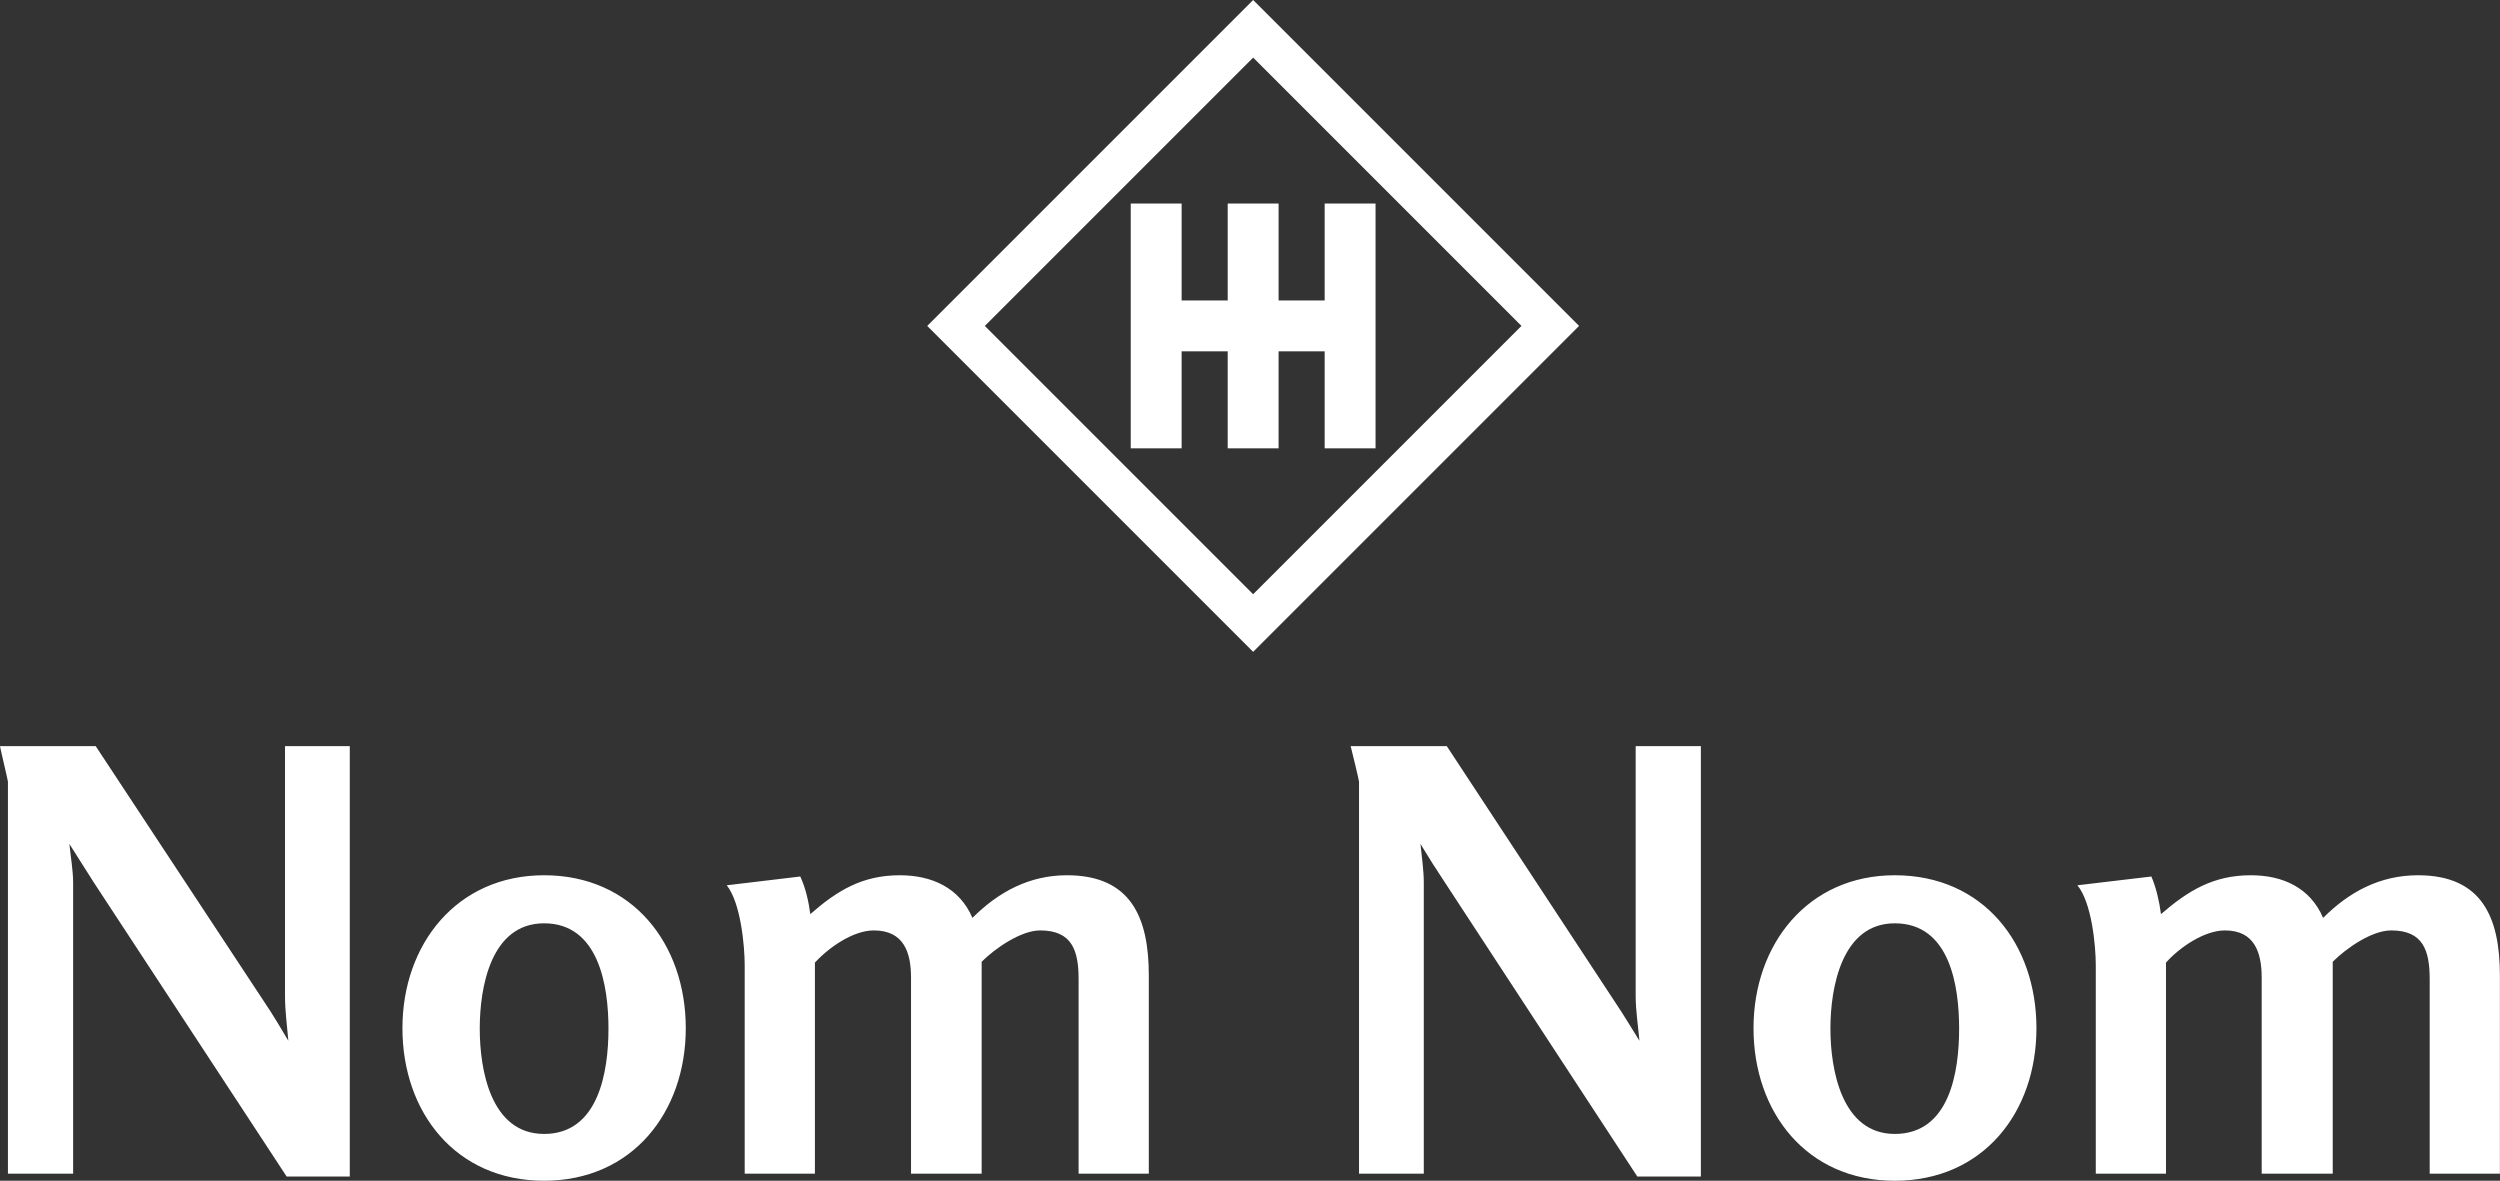 <svg data-v-423bf9ae="" xmlns="http://www.w3.org/2000/svg" viewBox="0 0 345.115 163" class="iconAbove"><rect x="0" y="0" width="345.115" height="163" fill="#333333" stroke="none"/><!----><!----><!----><g data-v-423bf9ae="" id="b2749a73-2114-460e-8e0c-491bf62ce025" fill="white" transform="matrix(5.769,0,0,5.769,-4.212,83.846)"><path d="M7.59 13.62L9.10 13.62L9.10 3.32L7.55 3.32L7.55 9.30C7.55 9.65 7.60 10.02 7.63 10.37C7.45 10.07 7.27 9.76 7.06 9.45L3.02 3.32L0.73 3.32C0.74 3.39 0.92 4.14 0.92 4.17L0.92 13.55L2.48 13.55L2.48 6.59C2.48 6.29 2.42 5.96 2.39 5.66C2.58 5.96 2.79 6.29 2.98 6.59ZM17.14 10.07C17.14 8.05 15.86 6.41 13.75 6.41C11.66 6.41 10.36 8.06 10.36 10.07C10.36 12.08 11.63 13.72 13.75 13.72C15.86 13.72 17.14 12.08 17.14 10.07ZM15.29 10.08C15.29 11.10 15.06 12.60 13.75 12.60C12.47 12.60 12.21 11.06 12.21 10.08C12.21 9.10 12.47 7.56 13.75 7.56C15.06 7.56 15.29 9.06 15.29 10.08ZM26.54 13.55L28.22 13.55L28.22 8.81C28.22 7.43 27.80 6.41 26.26 6.41C25.37 6.41 24.63 6.80 24.00 7.43C23.69 6.71 23.03 6.41 22.26 6.41C21.36 6.41 20.76 6.78 20.12 7.34C20.08 7.04 20.01 6.72 19.88 6.44L18.12 6.65C18.45 7.06 18.55 8.08 18.55 8.57L18.55 13.55L20.23 13.55L20.23 8.50C20.57 8.13 21.15 7.73 21.64 7.73C22.36 7.73 22.53 8.26 22.53 8.86L22.53 13.55L24.22 13.55L24.22 8.48C24.54 8.16 25.16 7.73 25.62 7.73C26.39 7.73 26.54 8.22 26.54 8.90ZM39.91 13.62L41.43 13.62L41.43 3.32L39.87 3.32L39.87 9.30C39.87 9.65 39.93 10.02 39.96 10.37C39.77 10.07 39.59 9.76 39.38 9.45L35.35 3.32L33.05 3.32C33.07 3.39 33.25 4.14 33.25 4.17L33.25 13.55L34.80 13.55L34.80 6.59C34.80 6.29 34.75 5.96 34.72 5.66C34.90 5.96 35.11 6.29 35.31 6.59ZM49.46 10.07C49.46 8.05 48.19 6.41 46.07 6.41C43.99 6.41 42.69 8.06 42.69 10.07C42.69 12.08 43.96 13.72 46.07 13.72C48.19 13.72 49.46 12.08 49.46 10.07ZM47.61 10.08C47.61 11.10 47.39 12.60 46.07 12.60C44.80 12.60 44.53 11.06 44.53 10.08C44.53 9.10 44.80 7.56 46.07 7.56C47.39 7.56 47.61 9.06 47.61 10.08ZM58.87 13.55L60.55 13.55L60.55 8.81C60.55 7.43 60.13 6.41 58.59 6.41C57.69 6.41 56.95 6.80 56.32 7.43C56.01 6.71 55.36 6.41 54.59 6.41C53.69 6.41 53.09 6.78 52.44 7.34C52.40 7.04 52.33 6.72 52.21 6.44L50.44 6.65C50.78 7.06 50.88 8.08 50.88 8.57L50.88 13.55L52.56 13.55L52.56 8.50C52.89 8.13 53.48 7.73 53.97 7.73C54.68 7.73 54.85 8.26 54.85 8.86L54.85 13.55L56.55 13.55L56.55 8.48C56.87 8.16 57.48 7.73 57.95 7.73C58.72 7.73 58.87 8.22 58.87 8.90Z"></path></g><!----><g data-v-423bf9ae="" id="2bb49e9b-71fa-4b2d-8cf3-0b9a0e77e781" transform="matrix(2.812,0,0,2.812,128,0)" stroke="none" fill="white"><path d="M0 16l16 16 16-16L16 0 0 16zm16 13.172L2.828 16 16 2.828 29.172 16 16 29.172z"></path><path d="M14.751 9.991v4.76h-2.262v-4.76H9.991v12.018h2.498v-4.76h2.262v4.76h2.498v-4.76h2.262v4.76h2.498V9.991h-2.498v4.76h-2.262v-4.76z"></path></g><!----></svg>